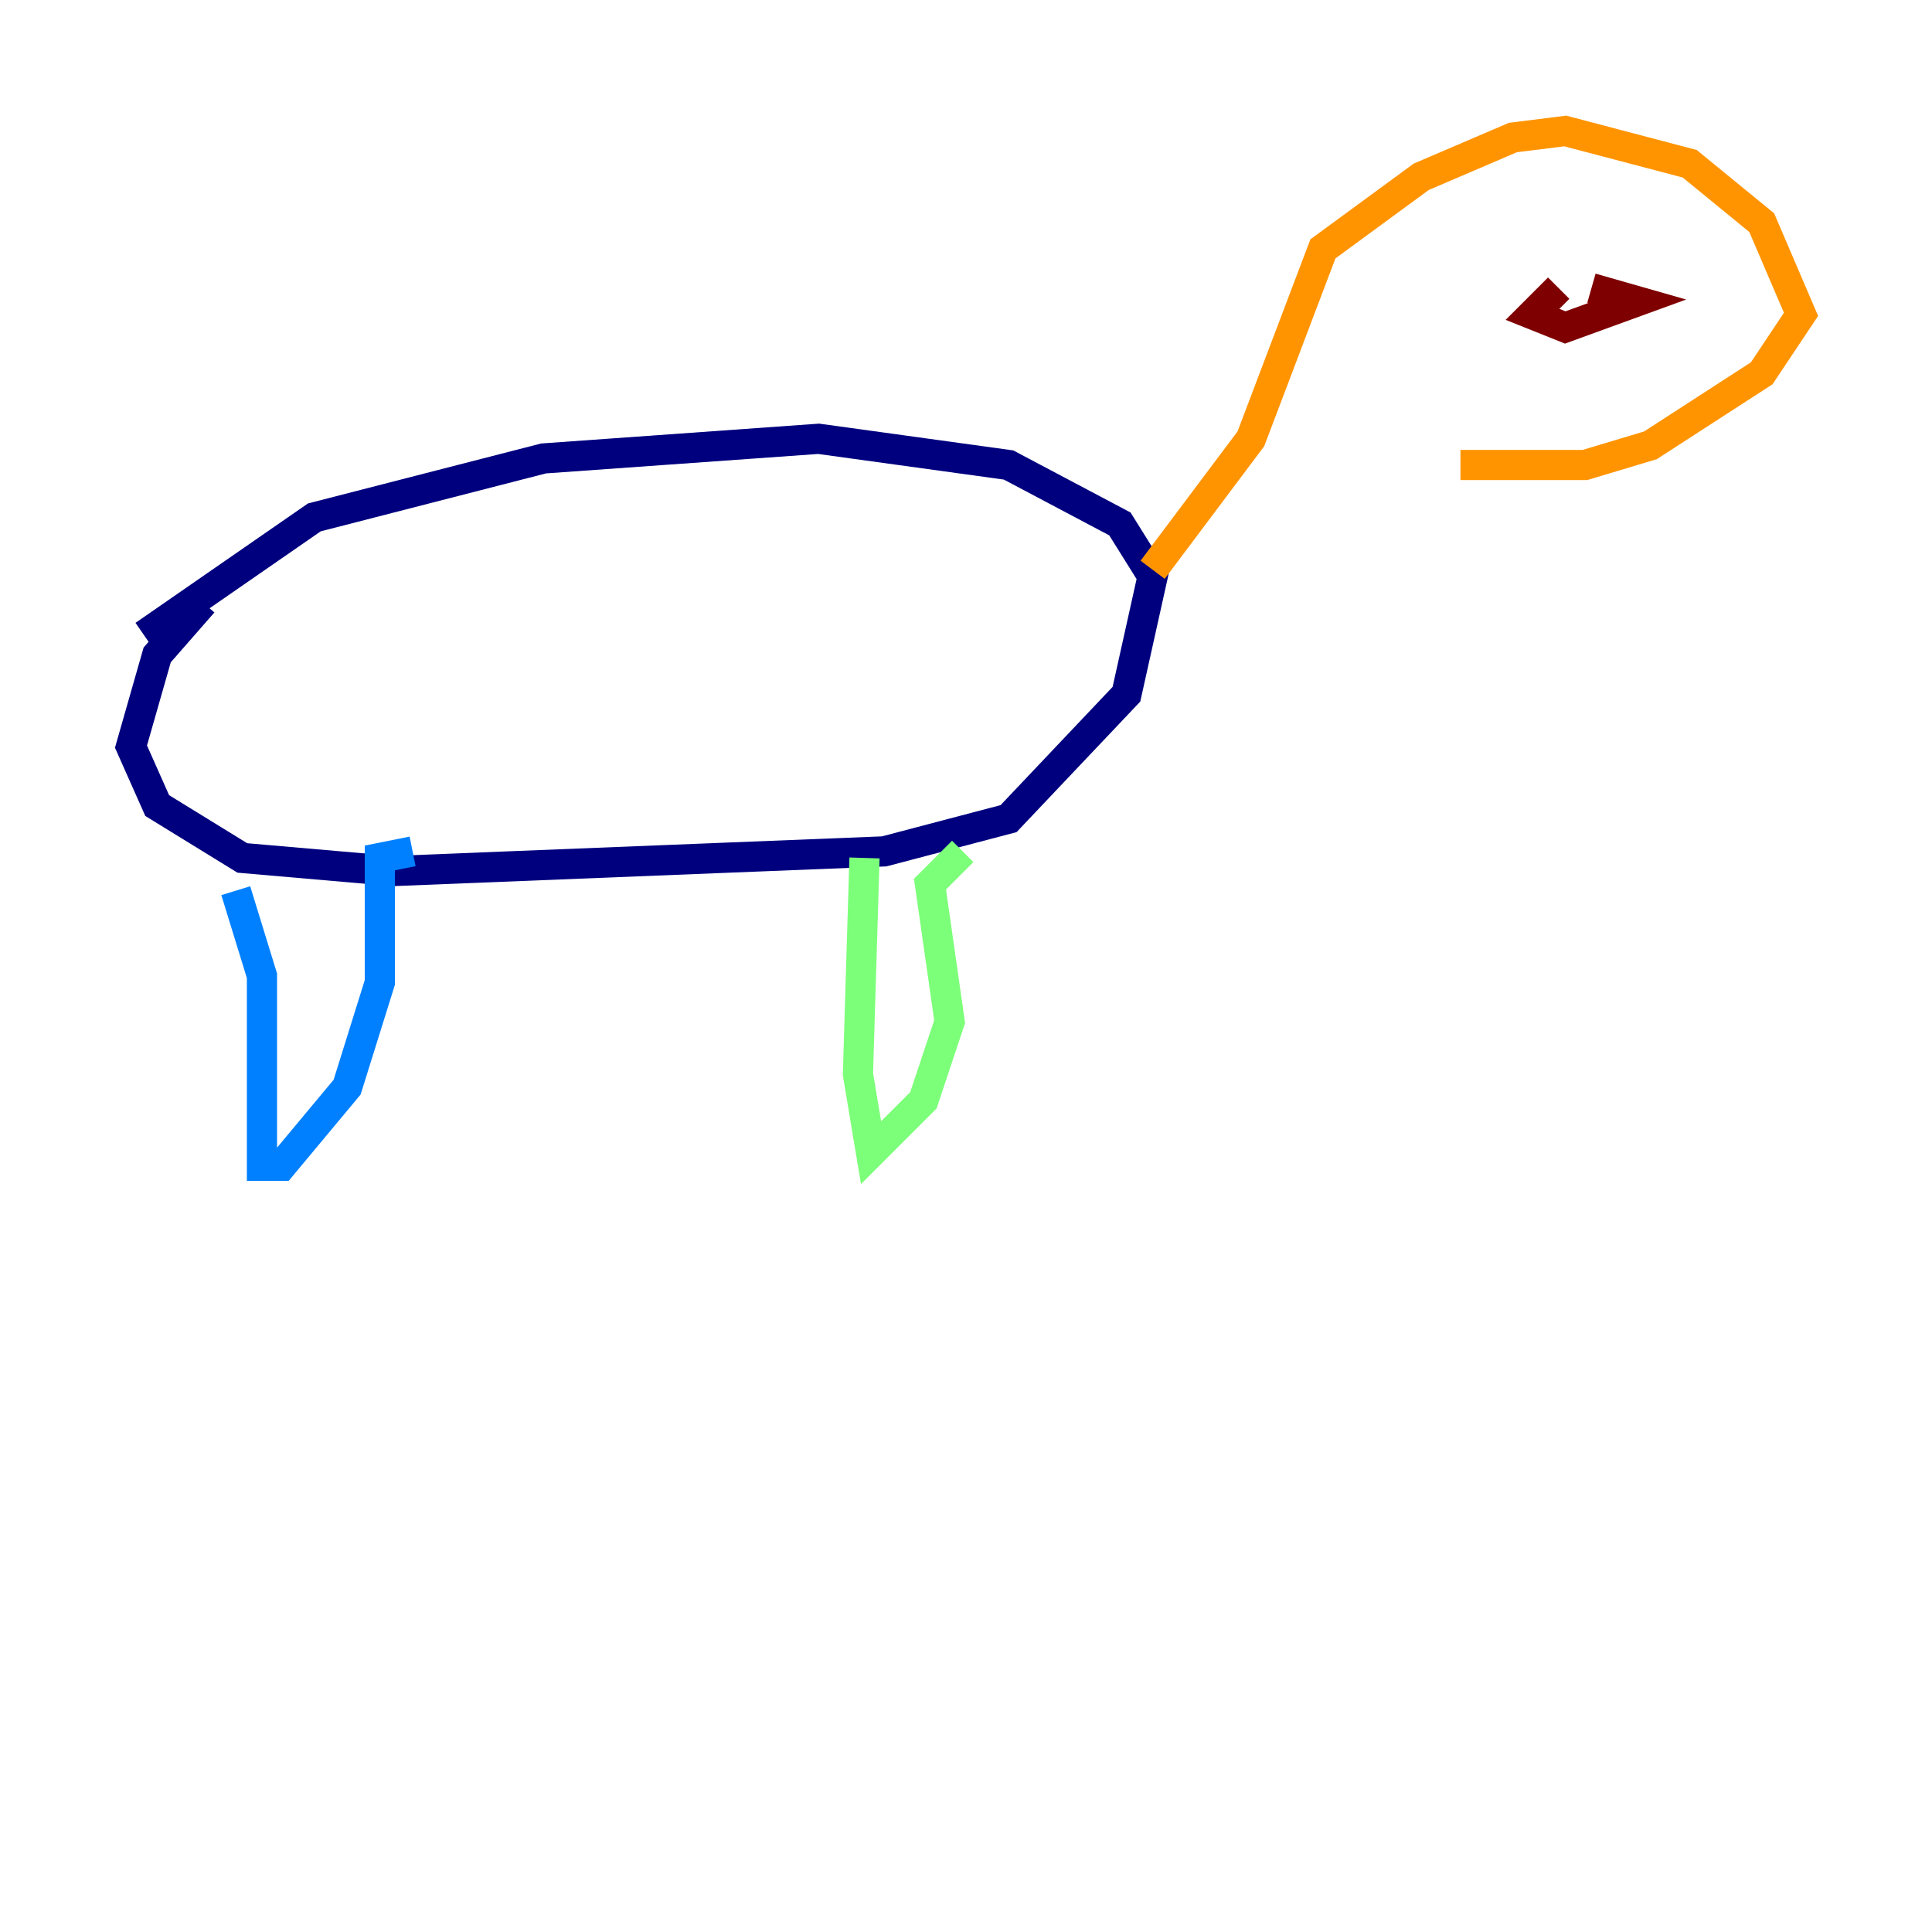 <?xml version="1.0" encoding="utf-8" ?>
<svg baseProfile="tiny" height="128" version="1.2" viewBox="0,0,128,128" width="128" xmlns="http://www.w3.org/2000/svg" xmlns:ev="http://www.w3.org/2001/xml-events" xmlns:xlink="http://www.w3.org/1999/xlink"><defs /><polyline fill="none" points="13.451,39.919 10.414,43.39 8.678,49.464 10.414,53.37 16.054,56.841 26.034,57.709 58.576,56.407 66.82,54.237 74.63,45.993 76.366,38.183 74.197,34.712 66.82,30.807 54.237,29.071 36.014,30.373 20.827,34.278 9.546,42.088" stroke="#00007f" stroke-width="2" /><polyline fill="none" points="15.62,59.01 17.356,64.651 17.356,75.932 17.356,77.234 18.658,77.234 22.997,72.027 25.166,65.085 25.166,56.841 27.336,56.407" stroke="#0080ff" stroke-width="2" /><polyline fill="none" points="57.275,56.841 56.841,71.159 57.709,76.366 61.18,72.895 62.915,67.688 61.614,58.576 63.783,56.407" stroke="#7cff79" stroke-width="2" /><polyline fill="none" points="76.366,37.749 82.875,29.071 87.647,16.488 94.156,11.715 100.231,9.112 103.702,8.678 111.946,10.848 116.719,14.752 119.322,20.827 116.719,24.732 109.342,29.505 105.003,30.807 96.759,30.807" stroke="#ff9400" stroke-width="2" /><polyline fill="none" points="103.268,19.091 101.532,20.827 103.702,21.695 108.475,19.959 105.437,19.091" stroke="#7f0000" stroke-width="2" /></svg>